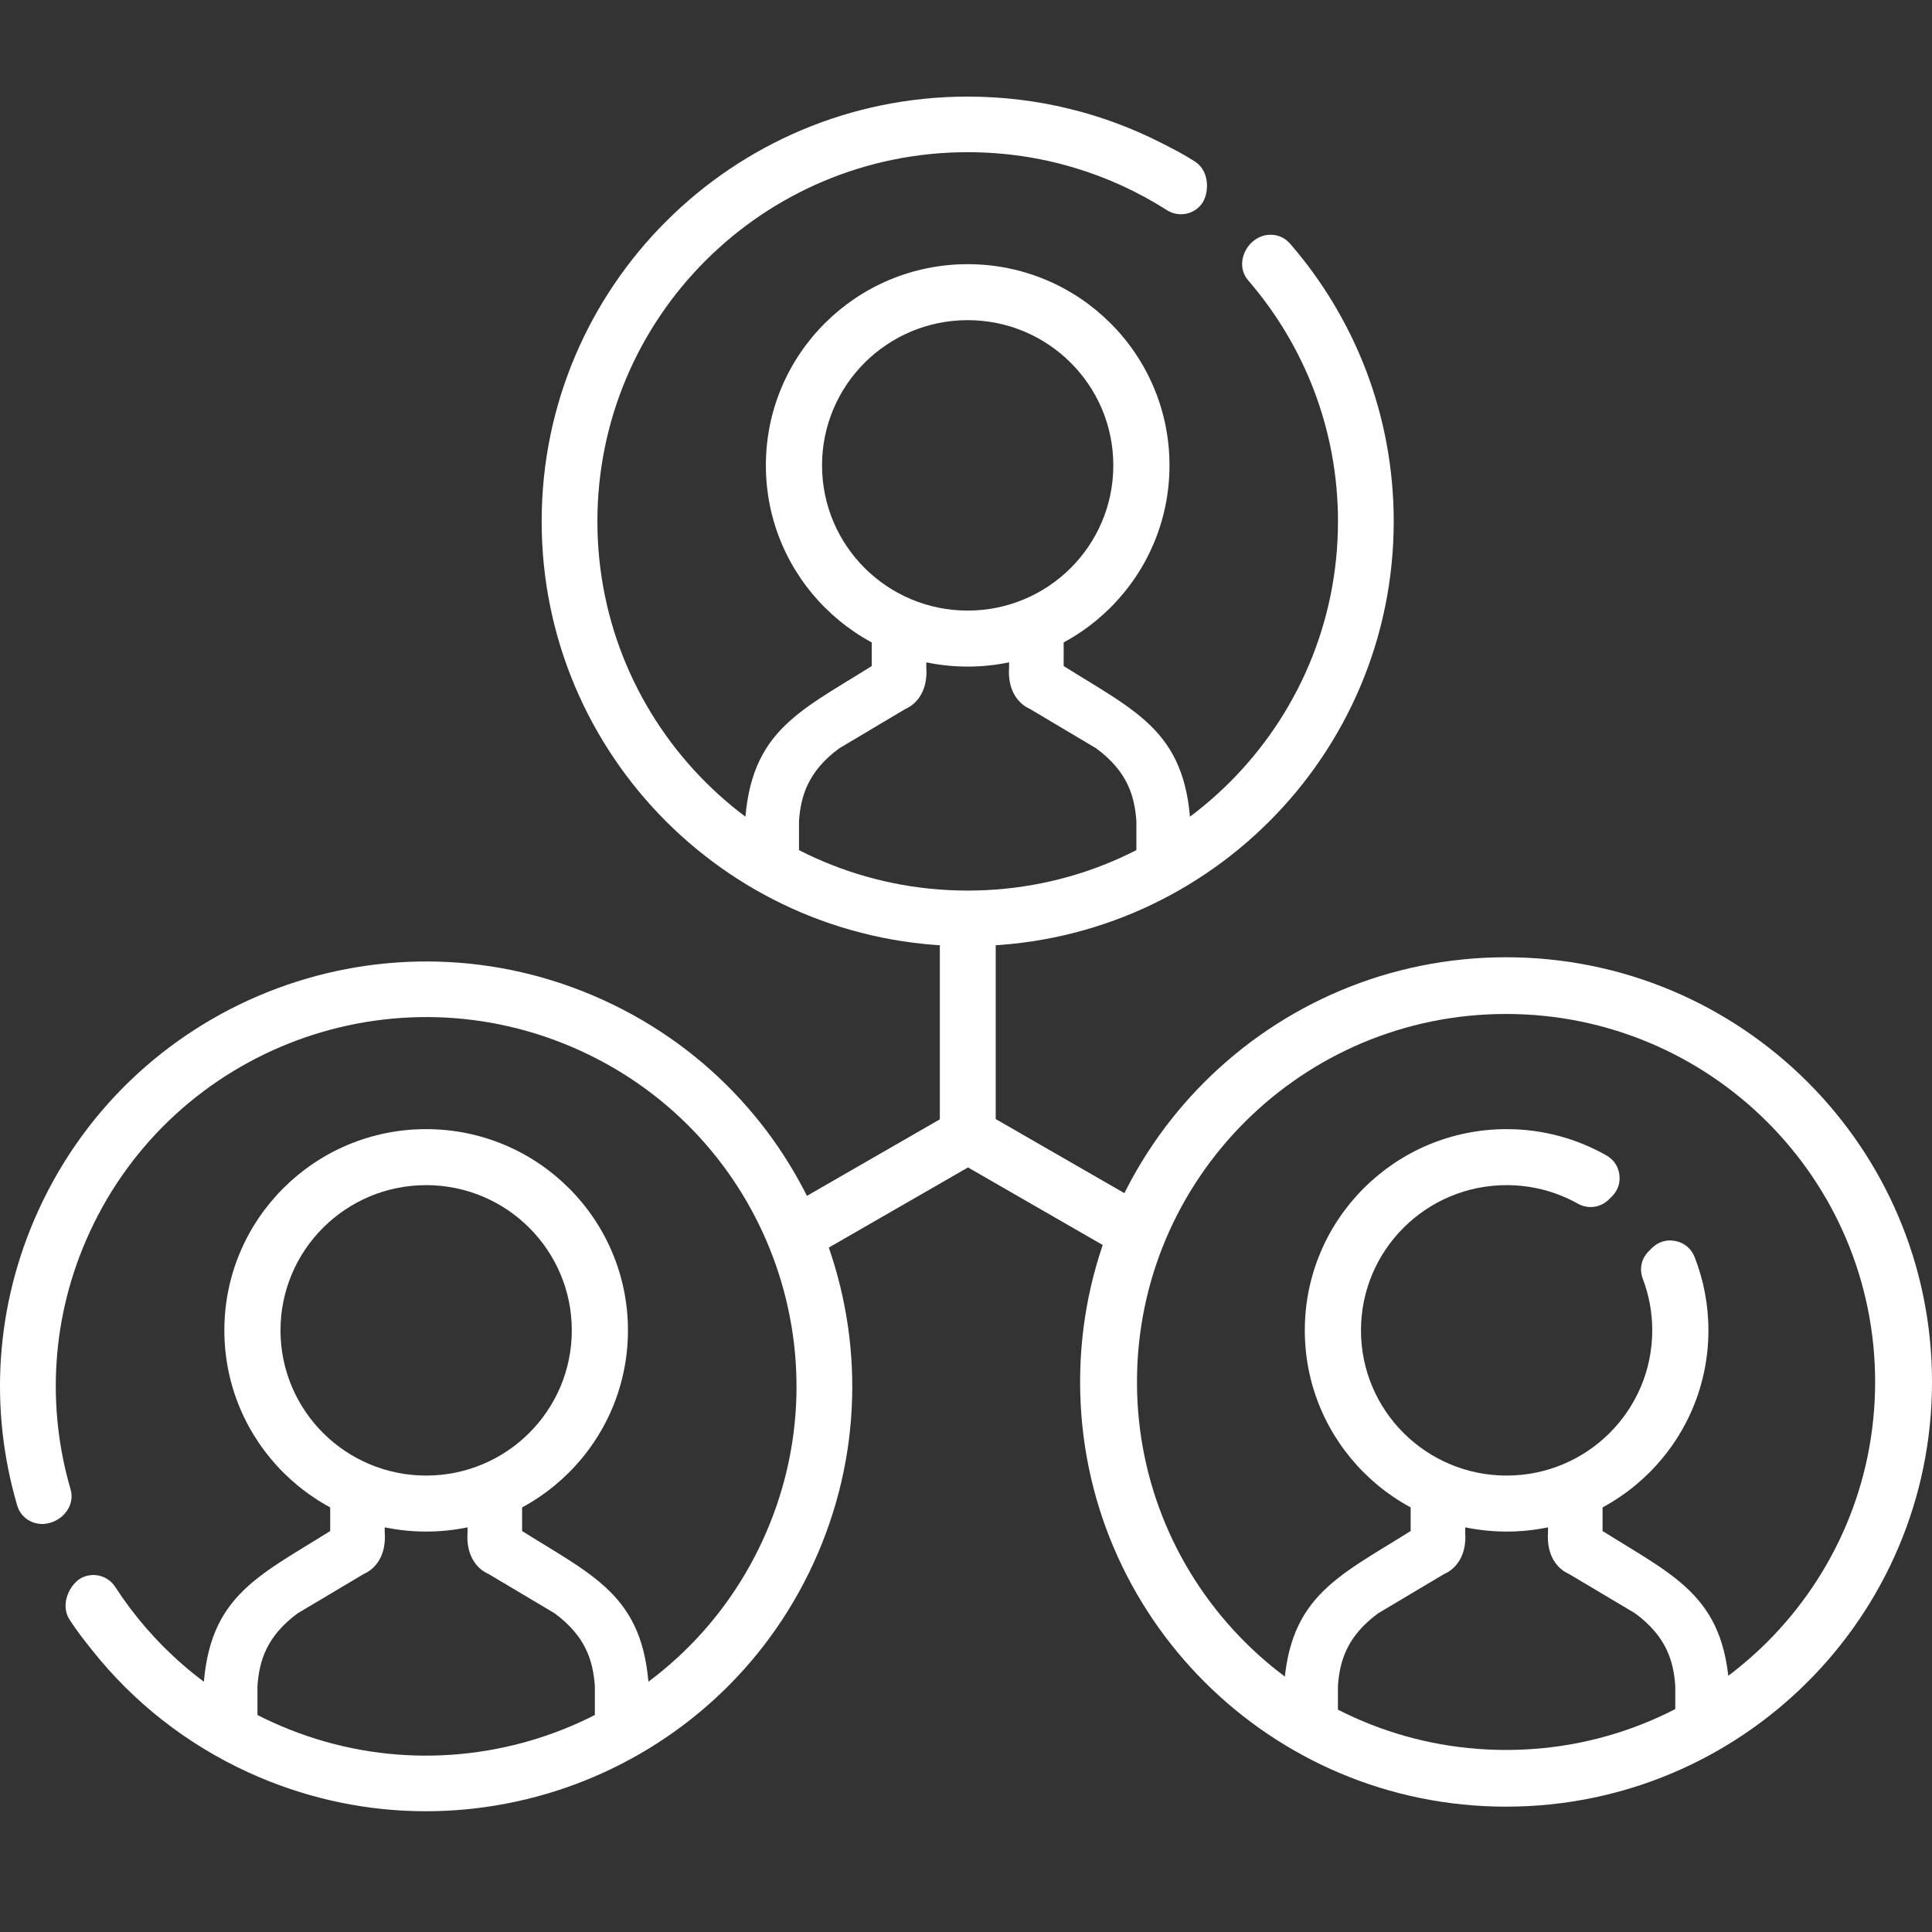 <svg width="80" height="80" viewBox="0 0 80 80" fill="none" xmlns="http://www.w3.org/2000/svg">
<rect x="0" y="0" width="80" height="80" fill="#333333" stroke="none"/>
<path fill-rule="evenodd" clip-rule="evenodd" d="M40.07 10.939C44.685 10.939 48.426 14.669 48.426 19.27C48.426 23.872 44.685 27.602 40.07 27.602C35.455 27.602 31.713 23.872 31.713 19.27C31.713 14.669 35.455 10.939 40.07 10.939ZM40.07 13.257C43.401 13.257 46.1 15.949 46.1 19.27C46.1 22.591 43.401 25.283 40.07 25.283C36.739 25.283 34.039 22.591 34.039 19.27C34.039 15.949 36.739 13.257 40.07 13.257Z" fill="white"/>
<path fill-rule="evenodd" clip-rule="evenodd" d="M36.096 25.757C36.096 26.365 36.096 26.973 36.096 27.58C32.968 29.541 30.916 30.346 30.826 34.578C31.579 35.142 32.332 35.705 33.085 36.267C33.085 35.508 33.085 34.748 33.085 33.989C33.162 32.96 33.453 31.943 34.752 30.986C35.711 30.413 36.529 29.93 37.488 29.358C37.992 29.139 38.425 28.568 38.356 27.634C38.356 27.196 38.356 26.758 38.356 26.32C37.602 26.133 36.85 25.945 36.096 25.757ZM44.044 25.757C44.044 26.365 44.044 26.973 44.044 27.58C47.172 29.541 49.224 30.346 49.314 34.578C48.561 35.142 47.808 35.705 47.055 36.267C47.055 35.508 47.055 34.748 47.055 33.989C46.978 32.96 46.688 31.943 45.388 30.986C44.429 30.413 43.611 29.93 42.652 29.358C42.148 29.139 41.715 28.568 41.784 27.634C41.784 27.196 41.784 26.758 41.784 26.32C42.538 26.133 43.29 25.945 44.044 25.757Z" fill="white"/>
<path fill-rule="evenodd" clip-rule="evenodd" d="M40.07 4C42.954 4 45.676 4.691 48.08 5.914C48.594 6.176 48.988 6.374 49.472 6.684C50.129 7.103 50.068 8.063 49.74 8.47C49.393 8.899 48.784 8.999 48.318 8.701C45.937 7.183 43.107 6.302 40.07 6.302C31.602 6.302 24.737 13.146 24.737 21.589C24.737 30.033 31.602 36.877 40.07 36.877C48.538 36.877 55.403 30.033 55.403 21.589C55.403 17.779 54.004 14.295 51.691 11.618C51.056 10.882 51.691 9.736 52.587 9.721C52.918 9.715 53.205 9.843 53.422 10.093C56.095 13.176 57.711 17.195 57.711 21.589C57.711 31.304 49.813 39.179 40.07 39.179C30.327 39.179 22.429 31.304 22.429 21.589C22.429 11.875 30.327 4 40.07 4Z" fill="white"/>
<path fill-rule="evenodd" clip-rule="evenodd" d="M17.646 46.755C22.261 46.755 26.002 50.486 26.002 55.087C26.002 59.688 22.261 63.419 17.646 63.419C13.031 63.419 9.29 59.688 9.29 55.087C9.29 50.486 13.031 46.755 17.646 46.755ZM17.646 49.074C20.977 49.074 23.677 51.766 23.677 55.087C23.677 58.408 20.977 61.1 17.646 61.1C14.315 61.1 11.615 58.408 11.615 55.087C11.615 51.766 14.315 49.074 17.646 49.074Z" fill="white"/>
<path fill-rule="evenodd" clip-rule="evenodd" d="M13.673 61.574C13.673 62.181 13.673 62.789 13.673 63.397C10.543 65.358 8.491 66.162 8.402 70.395C9.155 70.958 9.908 71.521 10.661 72.084C10.661 71.325 10.661 70.565 10.661 69.805C10.738 68.776 11.029 67.76 12.328 66.802C13.287 66.23 14.105 65.746 15.064 65.174C15.568 64.956 16.001 64.384 15.931 63.45C15.931 63.013 15.931 62.575 15.931 62.137C15.179 61.949 14.425 61.761 13.673 61.574ZM21.619 61.574C21.619 62.181 21.619 62.789 21.619 63.397C24.749 65.358 26.8 66.162 26.89 70.395C26.137 70.958 25.384 71.521 24.631 72.084C24.631 71.325 24.631 70.565 24.631 69.805C24.553 68.776 24.263 67.76 22.964 66.802C22.004 66.23 21.187 65.746 20.227 65.174C19.723 64.956 19.291 64.384 19.36 63.45C19.36 63.013 19.36 62.575 19.36 62.137C20.113 61.949 20.866 61.761 21.619 61.574Z" fill="white"/>
<path fill-rule="evenodd" clip-rule="evenodd" d="M10.315 73.405C7.692 72.21 5.503 70.454 3.827 68.345C3.469 67.895 3.193 67.551 2.882 67.069C2.459 66.415 2.914 65.567 3.382 65.333C3.877 65.086 4.472 65.248 4.772 65.712C6.306 68.08 8.512 70.053 11.274 71.311C18.977 74.82 28.073 71.438 31.592 63.758C35.111 56.079 31.719 47.009 24.017 43.501C16.314 39.992 7.218 43.374 3.699 51.053C2.111 54.519 1.931 58.268 2.92 61.661C3.191 62.593 2.136 63.373 1.314 63.016C1.011 62.884 0.802 62.648 0.71 62.331C-0.437 58.42 -0.232 54.095 1.6 50.097C5.648 41.261 16.114 37.37 24.976 41.407C33.838 45.444 37.74 55.879 33.692 64.715C29.643 73.551 19.177 77.442 10.315 73.405Z" fill="white"/>
<path fill-rule="evenodd" clip-rule="evenodd" d="M62.386 46.755C63.889 46.755 65.3 47.151 66.519 47.844C66.821 48.016 67.008 48.293 67.053 48.636C67.1 48.98 66.993 49.296 66.746 49.541L66.624 49.663C66.276 50.009 65.76 50.079 65.333 49.84C64.461 49.352 63.456 49.074 62.386 49.074C59.055 49.074 56.355 51.766 56.355 55.087C56.355 58.408 59.055 61.1 62.386 61.1C65.716 61.1 68.416 58.408 68.416 55.087C68.416 54.336 68.278 53.616 68.025 52.953C67.871 52.547 67.964 52.115 68.272 51.809L68.401 51.68C68.667 51.416 69.018 51.312 69.385 51.389C69.752 51.465 70.032 51.701 70.169 52.049C70.539 52.99 70.742 54.015 70.742 55.087C70.742 59.688 67.001 63.419 62.386 63.419C57.77 63.419 54.029 59.688 54.029 55.087C54.029 50.486 57.77 46.755 62.386 46.755Z" fill="white"/>
<path fill-rule="evenodd" clip-rule="evenodd" d="M58.412 61.574C58.412 62.181 58.412 62.789 58.412 63.397C55.283 65.358 53.231 66.162 53.141 70.395C53.894 70.958 54.647 71.521 55.401 72.084C55.401 71.325 55.401 70.565 55.401 69.805C55.477 68.776 55.768 67.76 57.068 66.802C58.027 66.23 58.845 65.746 59.804 65.174C60.308 64.956 60.74 64.384 60.671 63.45C60.671 63.013 60.671 62.575 60.671 62.137C59.918 61.949 59.165 61.761 58.412 61.574ZM66.359 61.574C66.359 62.181 66.359 62.789 66.359 63.397C69.488 65.358 71.54 66.162 71.629 70.395C70.876 70.958 70.124 71.521 69.37 72.084C69.37 71.325 69.37 70.565 69.37 69.805C69.293 68.776 69.003 67.76 67.703 66.802C66.744 66.23 65.926 65.746 64.967 65.174C64.463 64.956 64.031 64.384 64.1 63.45C64.1 63.013 64.1 62.575 64.1 62.137C64.853 61.949 65.606 61.761 66.359 61.574Z" fill="white"/>
<path fill-rule="evenodd" clip-rule="evenodd" d="M62.362 39.638C72.104 39.638 80 47.512 80 57.224C80 66.936 72.104 74.81 62.362 74.81C52.621 74.81 44.725 66.936 44.725 57.224C44.725 47.512 52.621 39.638 62.362 39.638ZM62.362 41.986C70.803 41.986 77.645 48.809 77.645 57.224C77.645 65.64 70.803 72.462 62.362 72.462C53.922 72.462 47.08 65.64 47.08 57.224C47.08 48.809 53.922 41.986 62.362 41.986Z" fill="white"/>
<path fill-rule="evenodd" clip-rule="evenodd" d="M38.917 38.278H41.23V46.338L47.59 50L46.434 51.998L40.083 48.341L33.731 51.998L32.575 50L38.917 46.349V38.278Z" fill="white"/>
</svg>
